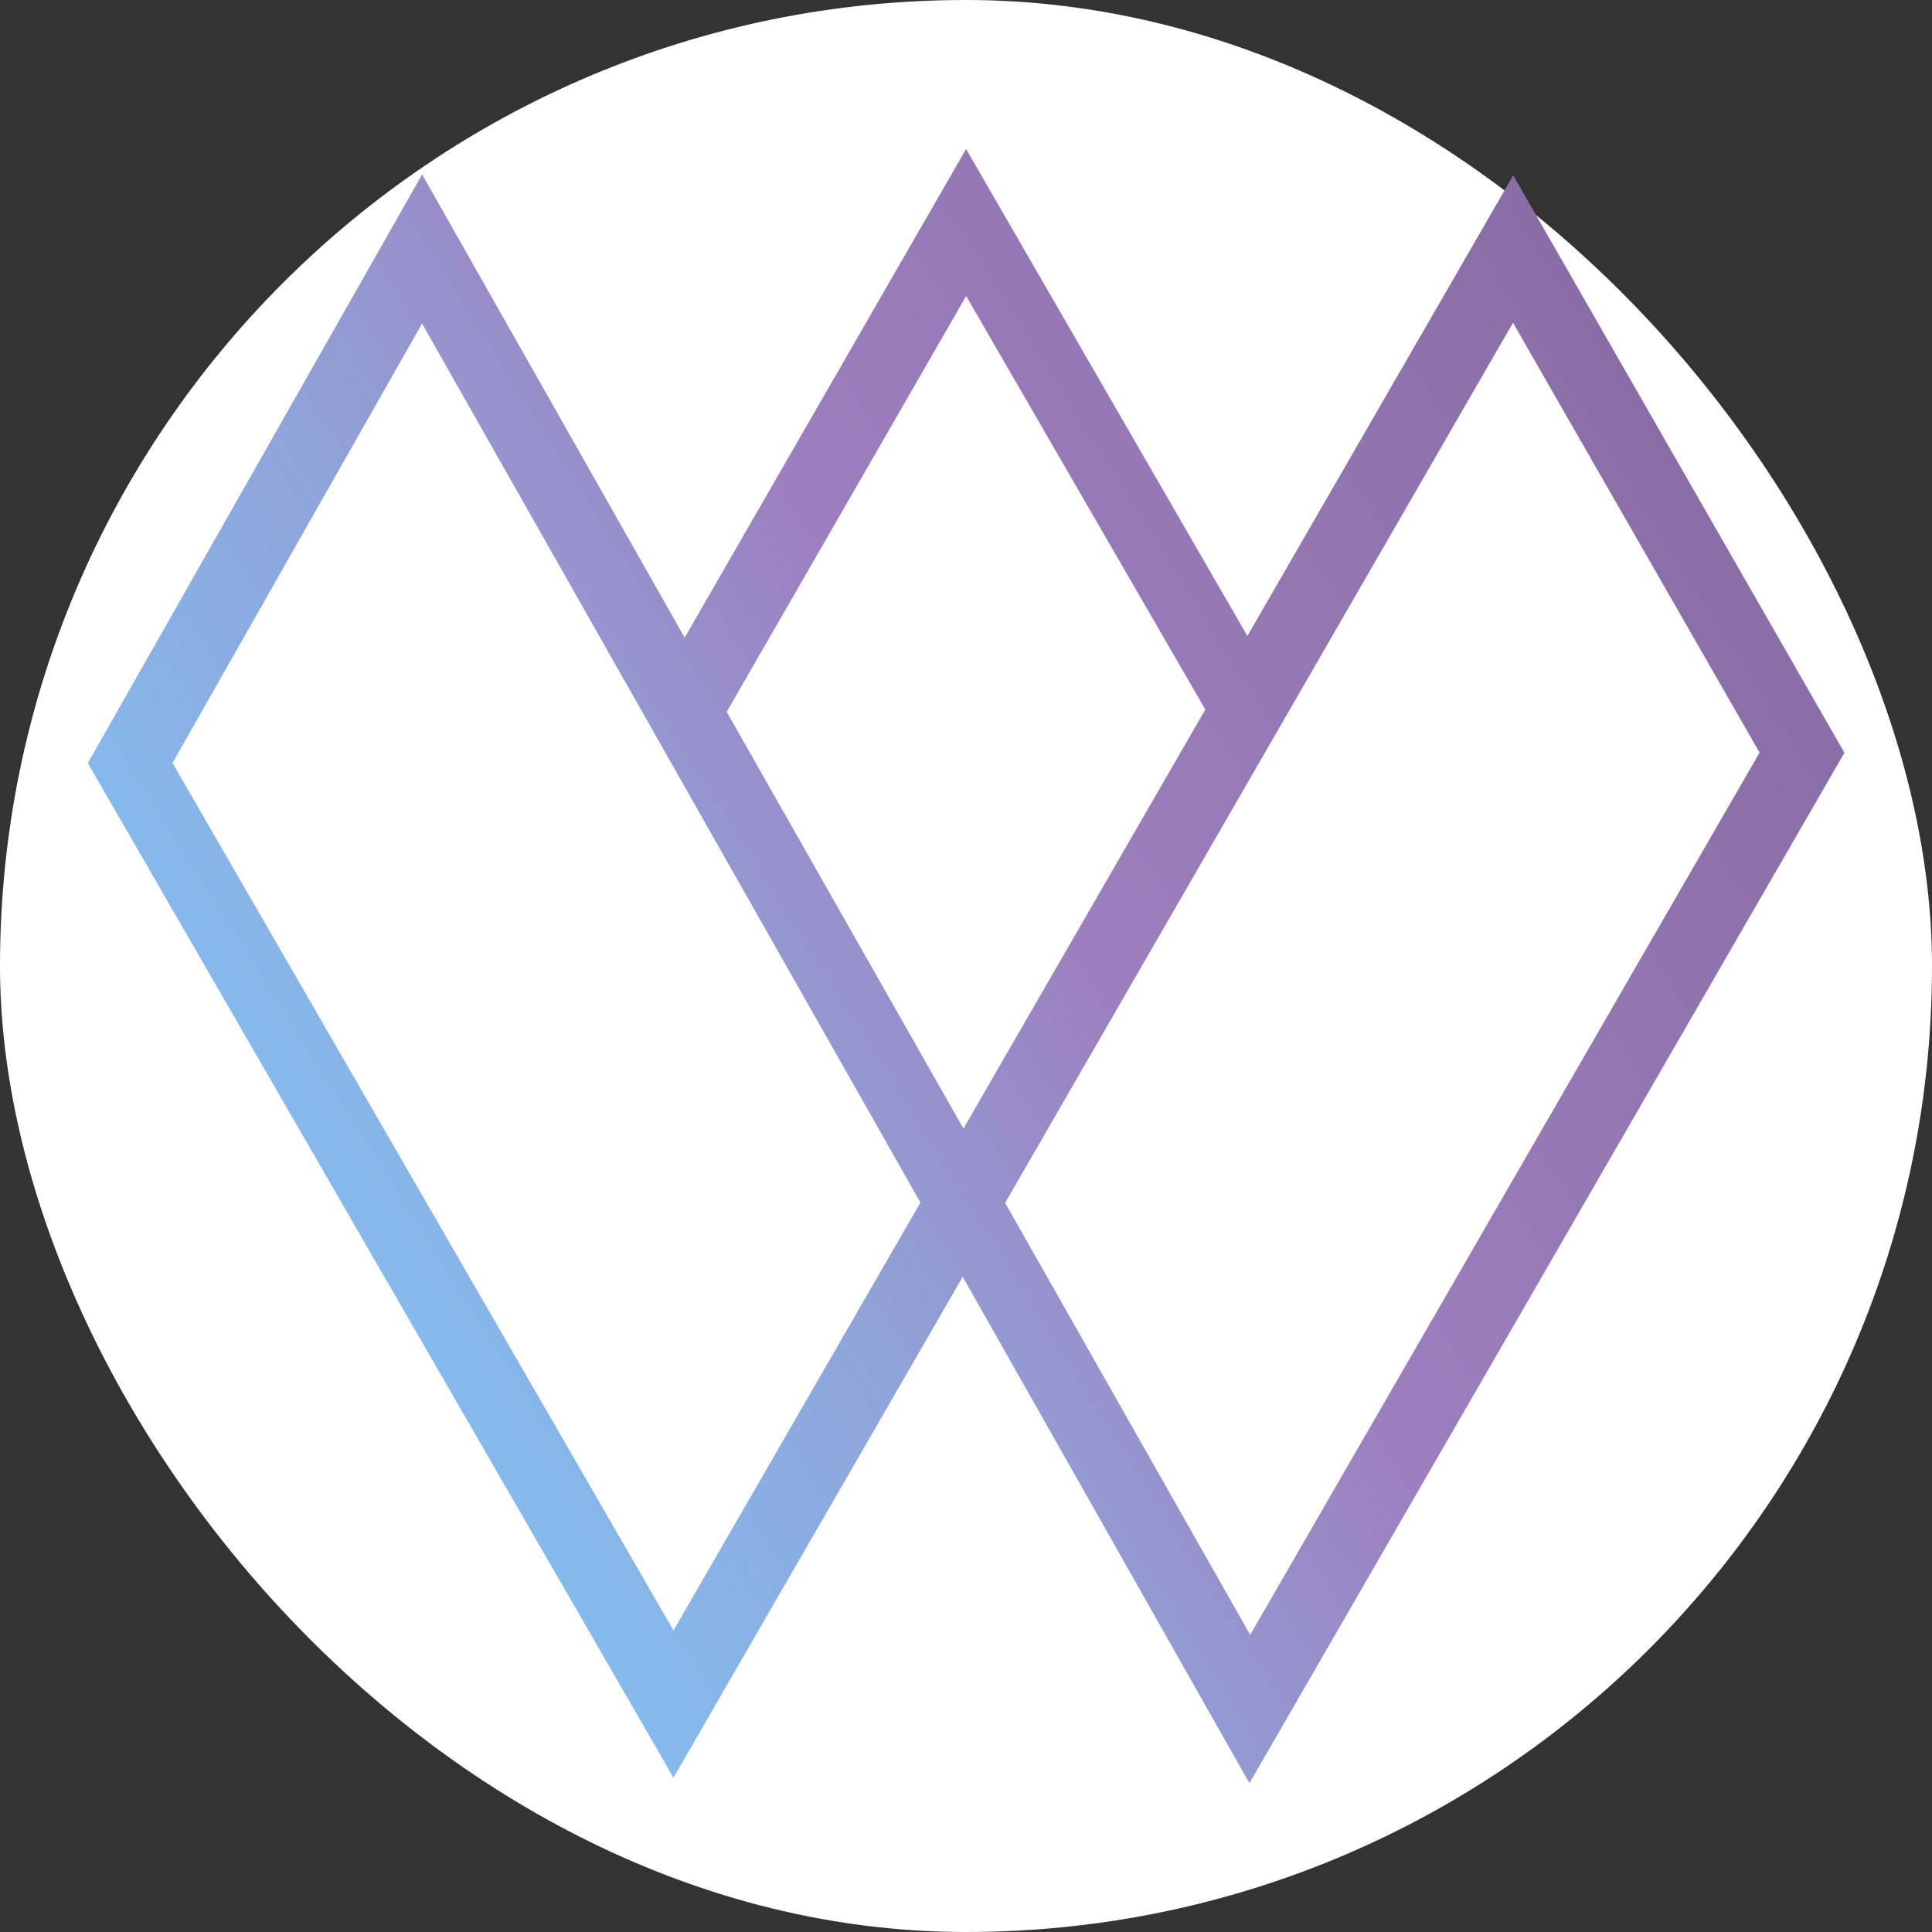 <svg width="250" height="250" viewBox="0 0 250 250" fill="none" xmlns="http://www.w3.org/2000/svg">
<rect x="0" y="0" width="250" height="250" fill="#333333" stroke="none"/>
<rect width="250" height="250" rx="125" fill="white"/>
<g clip-path="url(#clip0_242_94317)">
<path d="M195.81 22.687L161.41 82.298L125.012 19.281L88.595 82.507L54.623 22.573L11.365 98.746L87.148 230.03L124.574 165.216L161.676 230.744L238.668 97.405L195.81 22.687ZM87.148 210.985L22.325 98.727L54.613 41.865L119.104 155.607L87.148 210.985ZM94.035 92.115L125.021 38.308L155.968 91.811L124.669 146.038L94.035 92.115ZM130.063 155.655L195.782 41.761L227.689 97.386L161.771 211.547L130.063 155.655Z" fill="url(#paint0_linear_242_94317)"/>
</g>
<defs>
<linearGradient id="paint0_linear_242_94317" x1="217.825" y1="57.701" x2="46.518" y2="165.409" gradientUnits="userSpaceOnUse">
<stop stop-color="#8A6DA6"/>
<stop offset="0.5" stop-color="#9D7FBF"/>
<stop offset="0.75" stop-color="#8FA4DA"/>
<stop offset="1" stop-color="#85BAED"/>
</linearGradient>
<clipPath id="clip0_242_94317">
<rect width="227.302" height="227.302" fill="white" transform="translate(11.365 11.359)"/>
</clipPath>
</defs>
</svg>
